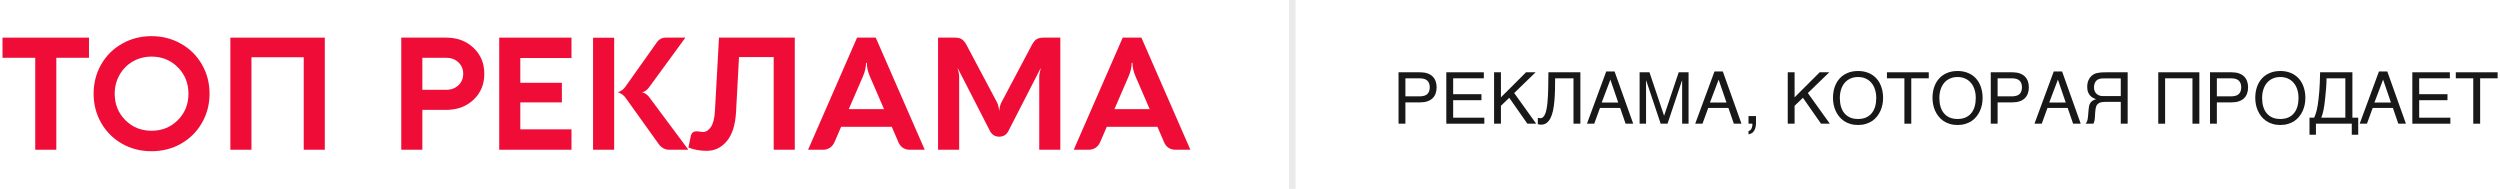 <svg width="384" height="29" viewBox="0 0 384 29" fill="none" xmlns="http://www.w3.org/2000/svg">
<path d="M218.028 14.8C218.587 14.8 218.99 14.682 219.237 14.445C219.484 14.209 219.607 13.865 219.607 13.414C219.607 12.963 219.484 12.619 219.237 12.383C218.99 12.146 218.587 12.028 218.028 12.028H215.869V14.8H218.028ZM214.816 11.104H218.136C218.569 11.104 218.943 11.16 219.258 11.271C219.577 11.382 219.84 11.54 220.048 11.744C220.256 11.944 220.41 12.186 220.51 12.469C220.614 12.752 220.666 13.067 220.666 13.414C220.666 13.761 220.614 14.076 220.51 14.359C220.41 14.642 220.256 14.886 220.048 15.09C219.84 15.29 219.577 15.446 219.258 15.557C218.943 15.668 218.569 15.724 218.136 15.724H215.869V19H214.816V11.104Z" fill="#181818"/>
<path d="M222.153 11.104H227.917V12.028H223.206V14.467H227.551V15.391H223.206V18.076H227.992V19H222.153V11.104Z" fill="#181818"/>
<path d="M229.49 11.104H230.543V14.95L234.394 11.104H235.866L232.579 14.29L235.957 19H234.604L231.821 15.02L230.543 16.25V19H229.49V11.104Z" fill="#181818"/>
<path d="M241.688 12.028H238.868C238.868 12.641 238.861 13.242 238.847 13.833C238.832 14.424 238.802 14.984 238.755 15.514C238.709 16.041 238.639 16.526 238.546 16.97C238.453 17.414 238.326 17.799 238.165 18.125C238.003 18.447 237.803 18.699 237.563 18.882C237.327 19.061 237.038 19.15 236.698 19.15C236.594 19.15 236.507 19.141 236.435 19.123C236.367 19.106 236.292 19.086 236.209 19.064V18.087C236.249 18.105 236.297 18.121 236.354 18.135C236.415 18.146 236.501 18.151 236.612 18.151C236.777 18.151 236.918 18.092 237.037 17.974C237.158 17.852 237.262 17.684 237.348 17.469C237.434 17.254 237.504 17 237.558 16.706C237.615 16.409 237.66 16.087 237.692 15.74C237.728 15.392 237.753 15.025 237.767 14.639C237.785 14.252 237.798 13.86 237.805 13.462C237.815 13.061 237.821 12.662 237.821 12.265C237.824 11.864 237.83 11.477 237.837 11.104H242.746V19H241.688V12.028Z" fill="#181818"/>
<path d="M248.558 15.745L247.354 12.232L246.022 15.745H248.558ZM243.756 19L246.715 10.981H247.999L250.862 19H249.691L248.858 16.583H245.754L244.873 19H243.756Z" fill="#181818"/>
<path d="M251.845 11.104H253.359L255.594 17.748H255.615L257.85 11.104H259.364V19H258.376V12.356H258.354L256.131 19H255.078L252.854 12.356H252.833V19H251.845V11.104Z" fill="#181818"/>
<path d="M265.187 15.745L263.983 12.232L262.651 15.745H265.187ZM260.385 19L263.344 10.981H264.628L267.491 19H266.32L265.487 16.583H262.383L261.502 19H260.385Z" fill="#181818"/>
<path d="M268.57 20.123C268.817 20.08 268.991 19.906 269.091 19.602C269.145 19.44 269.172 19.285 269.172 19.134C269.172 19.109 269.17 19.086 269.167 19.064C269.167 19.047 269.163 19.025 269.156 19H268.57V17.829H269.72V18.914C269.72 19.34 269.634 19.714 269.462 20.037C269.29 20.359 268.993 20.558 268.57 20.633V20.123Z" fill="#181818"/>
<path d="M274.597 11.104H275.649V14.95L279.5 11.104H280.972L277.685 14.29L281.063 19H279.71L276.928 15.02L275.649 16.25V19H274.597V11.104Z" fill="#181818"/>
<path d="M289.244 15.052C289.244 15.392 289.21 15.733 289.142 16.073C289.074 16.409 288.97 16.732 288.83 17.04C288.69 17.344 288.515 17.629 288.304 17.894C288.096 18.155 287.849 18.384 287.562 18.581C287.276 18.774 286.952 18.925 286.59 19.032C286.232 19.143 285.835 19.199 285.398 19.199C284.961 19.199 284.562 19.143 284.2 19.032C283.839 18.925 283.514 18.774 283.228 18.581C282.945 18.384 282.698 18.155 282.487 17.894C282.276 17.629 282.1 17.344 281.96 17.04C281.821 16.732 281.717 16.409 281.649 16.073C281.581 15.733 281.547 15.392 281.547 15.052C281.547 14.44 281.633 13.88 281.805 13.371C281.98 12.863 282.233 12.426 282.562 12.06C282.891 11.695 283.294 11.412 283.771 11.212C284.247 11.008 284.789 10.906 285.398 10.906C286.003 10.906 286.544 11.008 287.02 11.212C287.5 11.412 287.903 11.695 288.229 12.06C288.558 12.426 288.809 12.863 288.98 13.371C289.156 13.88 289.244 14.44 289.244 15.052ZM288.191 15.052C288.191 14.583 288.128 14.152 288.003 13.758C287.878 13.36 287.695 13.02 287.455 12.737C287.219 12.451 286.927 12.229 286.58 12.071C286.232 11.91 285.838 11.83 285.398 11.83C284.954 11.83 284.558 11.91 284.211 12.071C283.864 12.229 283.57 12.451 283.33 12.737C283.094 13.02 282.913 13.36 282.788 13.758C282.662 14.152 282.6 14.583 282.6 15.052C282.6 15.532 282.657 15.971 282.771 16.368C282.886 16.762 283.06 17.1 283.292 17.383C283.525 17.666 283.815 17.886 284.163 18.044C284.514 18.198 284.925 18.275 285.398 18.275C285.867 18.275 286.277 18.198 286.628 18.044C286.979 17.886 287.269 17.666 287.498 17.383C287.731 17.1 287.904 16.762 288.019 16.368C288.134 15.971 288.191 15.532 288.191 15.052Z" fill="#181818"/>
<path d="M289.834 11.104H296.258V12.028H293.573V19H292.515V12.028H289.834V11.104Z" fill="#181818"/>
<path d="M304.53 15.052C304.53 15.392 304.496 15.733 304.428 16.073C304.36 16.409 304.256 16.732 304.116 17.04C303.977 17.344 303.801 17.629 303.59 17.894C303.382 18.155 303.135 18.384 302.849 18.581C302.562 18.774 302.238 18.925 301.876 19.032C301.518 19.143 301.121 19.199 300.684 19.199C300.247 19.199 299.848 19.143 299.486 19.032C299.125 18.925 298.801 18.774 298.514 18.581C298.231 18.384 297.984 18.155 297.773 17.894C297.562 17.629 297.386 17.344 297.247 17.04C297.107 16.732 297.003 16.409 296.935 16.073C296.867 15.733 296.833 15.392 296.833 15.052C296.833 14.44 296.919 13.88 297.091 13.371C297.266 12.863 297.519 12.426 297.848 12.06C298.178 11.695 298.58 11.412 299.057 11.212C299.533 11.008 300.075 10.906 300.684 10.906C301.289 10.906 301.83 11.008 302.306 11.212C302.786 11.412 303.189 11.695 303.515 12.06C303.844 12.426 304.095 12.863 304.267 13.371C304.442 13.88 304.53 14.44 304.53 15.052ZM303.477 15.052C303.477 14.583 303.414 14.152 303.289 13.758C303.164 13.36 302.981 13.02 302.741 12.737C302.505 12.451 302.213 12.229 301.866 12.071C301.518 11.91 301.125 11.83 300.684 11.83C300.24 11.83 299.844 11.91 299.497 12.071C299.15 12.229 298.856 12.451 298.616 12.737C298.38 13.02 298.199 13.36 298.074 13.758C297.948 14.152 297.886 14.583 297.886 15.052C297.886 15.532 297.943 15.971 298.058 16.368C298.172 16.762 298.346 17.1 298.579 17.383C298.811 17.666 299.101 17.886 299.449 18.044C299.8 18.198 300.211 18.275 300.684 18.275C301.153 18.275 301.563 18.198 301.914 18.044C302.265 17.886 302.555 17.666 302.784 17.383C303.017 17.1 303.191 16.762 303.305 16.368C303.42 15.971 303.477 15.532 303.477 15.052Z" fill="#181818"/>
<path d="M308.993 14.8C309.552 14.8 309.955 14.682 310.202 14.445C310.449 14.209 310.572 13.865 310.572 13.414C310.572 12.963 310.449 12.619 310.202 12.383C309.955 12.146 309.552 12.028 308.993 12.028H306.834V14.8H308.993ZM305.781 11.104H309.101C309.534 11.104 309.908 11.16 310.223 11.271C310.542 11.382 310.805 11.54 311.013 11.744C311.22 11.944 311.374 12.186 311.475 12.469C311.578 12.752 311.63 13.067 311.63 13.414C311.63 13.761 311.578 14.076 311.475 14.359C311.374 14.642 311.22 14.886 311.013 15.09C310.805 15.29 310.542 15.446 310.223 15.557C309.908 15.668 309.534 15.724 309.101 15.724H306.834V19H305.781V11.104Z" fill="#181818"/>
<path d="M317.297 15.745L316.094 12.232L314.762 15.745H317.297ZM312.495 19L315.455 10.981H316.738L319.601 19H318.43L317.598 16.583H314.493L313.612 19H312.495Z" fill="#181818"/>
<path d="M326.809 19H325.751V15.643H323.785C323.567 15.643 323.382 15.647 323.232 15.654C323.085 15.657 322.958 15.668 322.851 15.686C322.747 15.7 322.657 15.722 322.582 15.751C322.51 15.776 322.441 15.81 322.373 15.852C322.29 15.906 322.219 15.967 322.158 16.035C322.097 16.1 322.043 16.182 321.997 16.282C321.954 16.383 321.918 16.506 321.889 16.653C321.861 16.8 321.839 16.98 321.825 17.195L321.771 18.055C321.764 18.159 321.755 18.253 321.744 18.339C321.733 18.422 321.719 18.499 321.701 18.57C321.683 18.642 321.662 18.713 321.637 18.785C321.615 18.853 321.587 18.925 321.551 19H320.337C320.38 18.953 320.421 18.901 320.46 18.844C320.5 18.787 320.536 18.719 320.568 18.64C320.6 18.558 320.629 18.461 320.654 18.35C320.679 18.239 320.699 18.107 320.713 17.953L320.804 16.878C320.819 16.699 320.84 16.527 320.869 16.363C320.897 16.198 320.949 16.044 321.024 15.901C321.1 15.758 321.209 15.629 321.352 15.514C321.499 15.4 321.698 15.305 321.948 15.229C321.834 15.187 321.699 15.129 321.545 15.058C321.391 14.986 321.243 14.88 321.1 14.741C320.96 14.601 320.84 14.418 320.74 14.193C320.643 13.964 320.595 13.674 320.595 13.323C320.595 13.072 320.623 12.845 320.681 12.641C320.738 12.437 320.813 12.256 320.906 12.098C320.999 11.937 321.105 11.801 321.223 11.69C321.345 11.575 321.468 11.482 321.594 11.411C321.726 11.335 321.878 11.276 322.05 11.233C322.226 11.19 322.403 11.16 322.582 11.142C322.761 11.124 322.933 11.113 323.098 11.11C323.266 11.106 323.413 11.104 323.538 11.104H326.809V19ZM325.751 12.039H323.334C323.241 12.039 323.146 12.041 323.049 12.044C322.953 12.044 322.856 12.05 322.759 12.06C322.663 12.071 322.569 12.089 322.48 12.114C322.39 12.136 322.308 12.168 322.233 12.211C322.125 12.272 322.034 12.347 321.959 12.437C321.884 12.526 321.821 12.624 321.771 12.732C321.724 12.839 321.69 12.95 321.669 13.065C321.647 13.18 321.637 13.292 321.637 13.403C321.637 13.479 321.642 13.563 321.653 13.656C321.664 13.745 321.687 13.84 321.723 13.94C321.758 14.037 321.809 14.134 321.873 14.23C321.938 14.324 322.023 14.409 322.131 14.488C322.224 14.56 322.317 14.615 322.41 14.655C322.507 14.691 322.609 14.717 322.716 14.735C322.824 14.75 322.938 14.757 323.06 14.757C323.185 14.757 323.323 14.755 323.474 14.752H325.751V12.039Z" fill="#181818"/>
<path d="M331.509 11.104H337.82V19H336.762V12.028H332.562V19H331.509V11.104Z" fill="#181818"/>
<path d="M342.67 14.8C343.229 14.8 343.631 14.682 343.878 14.445C344.125 14.209 344.249 13.865 344.249 13.414C344.249 12.963 344.125 12.619 343.878 12.383C343.631 12.146 343.229 12.028 342.67 12.028H340.511V14.8H342.67ZM339.458 11.104H342.777C343.211 11.104 343.585 11.16 343.9 11.271C344.219 11.382 344.482 11.54 344.689 11.744C344.897 11.944 345.051 12.186 345.151 12.469C345.255 12.752 345.307 13.067 345.307 13.414C345.307 13.761 345.255 14.076 345.151 14.359C345.051 14.642 344.897 14.886 344.689 15.09C344.482 15.29 344.219 15.446 343.9 15.557C343.585 15.668 343.211 15.724 342.777 15.724H340.511V19H339.458V11.104Z" fill="#181818"/>
<path d="M354.105 15.052C354.105 15.392 354.071 15.733 354.003 16.073C353.935 16.409 353.831 16.732 353.691 17.04C353.552 17.344 353.376 17.629 353.165 17.894C352.957 18.155 352.71 18.384 352.424 18.581C352.137 18.774 351.813 18.925 351.452 19.032C351.094 19.143 350.696 19.199 350.259 19.199C349.822 19.199 349.423 19.143 349.062 19.032C348.7 18.925 348.376 18.774 348.089 18.581C347.806 18.384 347.559 18.155 347.348 17.894C347.137 17.629 346.961 17.344 346.822 17.04C346.682 16.732 346.578 16.409 346.51 16.073C346.442 15.733 346.408 15.392 346.408 15.052C346.408 14.44 346.494 13.88 346.666 13.371C346.841 12.863 347.094 12.426 347.423 12.06C347.753 11.695 348.156 11.412 348.632 11.212C349.108 11.008 349.651 10.906 350.259 10.906C350.864 10.906 351.405 11.008 351.881 11.212C352.361 11.412 352.764 11.695 353.09 12.06C353.419 12.426 353.67 12.863 353.842 13.371C354.017 13.88 354.105 14.44 354.105 15.052ZM353.052 15.052C353.052 14.583 352.99 14.152 352.864 13.758C352.739 13.36 352.556 13.02 352.316 12.737C352.08 12.451 351.788 12.229 351.441 12.071C351.094 11.91 350.7 11.83 350.259 11.83C349.815 11.83 349.42 11.91 349.072 12.071C348.725 12.229 348.431 12.451 348.191 12.737C347.955 13.02 347.774 13.36 347.649 13.758C347.524 14.152 347.461 14.583 347.461 15.052C347.461 15.532 347.518 15.971 347.633 16.368C347.747 16.762 347.921 17.1 348.154 17.383C348.387 17.666 348.677 17.886 349.024 18.044C349.375 18.198 349.787 18.275 350.259 18.275C350.728 18.275 351.138 18.198 351.489 18.044C351.84 17.886 352.13 17.666 352.359 17.383C352.592 17.1 352.766 16.762 352.88 16.368C352.995 15.971 353.052 15.532 353.052 15.052Z" fill="#181818"/>
<path d="M354.739 20.692V18.076H355.453C355.528 17.904 355.598 17.731 355.663 17.555C355.727 17.376 355.786 17.176 355.84 16.954C355.897 16.728 355.949 16.47 355.996 16.18C356.046 15.89 356.092 15.546 356.135 15.149C356.185 14.73 356.225 14.318 356.253 13.914C356.282 13.505 356.304 13.124 356.318 12.77C356.336 12.415 356.347 12.095 356.35 11.808C356.357 11.522 356.363 11.287 356.366 11.104H361.329V18.076H362.221V20.692H361.232V19H355.727V20.692H354.739ZM357.354 12.028C357.354 12.54 357.333 13.051 357.29 13.559C357.251 14.068 357.202 14.58 357.145 15.095C357.106 15.503 357.064 15.851 357.021 16.137C356.982 16.42 356.939 16.672 356.893 16.895C356.85 17.113 356.799 17.315 356.742 17.502C356.688 17.684 356.626 17.876 356.554 18.076H360.244V12.028H357.354Z" fill="#181818"/>
<path d="M367.248 15.745L366.045 12.232L364.713 15.745H367.248ZM362.446 19L365.406 10.981H366.689L369.552 19H368.381L367.549 16.583H364.444L363.563 19H362.446Z" fill="#181818"/>
<path d="M370.535 11.104H376.298V12.028H371.588V14.467H375.933V15.391H371.588V18.076H376.374V19H370.535V11.104Z" fill="#181818"/>
<path d="M377.211 11.104H383.635V12.028H380.95V19H379.892V12.028H377.211V11.104Z" fill="#181818"/>
<path d="M199 0V29H198V0H199Z" fill="#EAEAEA"/>
<path d="M0.384 8.876V5.78H13.668V8.876H8.652V23H5.412V8.876H0.384Z" fill="#EF0D37"/>
<path d="M14.379 14.396C14.379 12.748 14.767 11.248 15.543 9.896C16.319 8.544 17.387 7.484 18.747 6.716C20.107 5.94 21.615 5.552 23.271 5.552C24.927 5.552 26.435 5.94 27.795 6.716C29.163 7.484 30.235 8.544 31.011 9.896C31.795 11.248 32.187 12.748 32.187 14.396C32.187 16.036 31.795 17.532 31.011 18.884C30.235 20.236 29.163 21.3 27.795 22.076C26.435 22.844 24.927 23.228 23.271 23.228C21.615 23.228 20.107 22.844 18.747 22.076C17.387 21.3 16.319 20.236 15.543 18.884C14.767 17.532 14.379 16.036 14.379 14.396ZM17.619 14.396C17.619 16.004 18.163 17.356 19.251 18.452C20.339 19.54 21.683 20.084 23.283 20.084C24.883 20.084 26.227 19.54 27.315 18.452C28.403 17.356 28.947 16.004 28.947 14.396C28.947 12.78 28.403 11.428 27.315 10.34C26.227 9.244 24.883 8.696 23.283 8.696C22.235 8.696 21.275 8.944 20.403 9.44C19.539 9.936 18.859 10.624 18.363 11.504C17.867 12.376 17.619 13.34 17.619 14.396Z" fill="#EF0D37"/>
<path d="M49.891 5.78V23H46.651V8.792H38.623V23H35.383V5.78H49.891Z" fill="#EF0D37"/>
<path d="M61.633 23V5.78H68.533C70.237 5.78 71.637 6.304 72.733 7.352C73.837 8.392 74.389 9.72 74.389 11.336C74.389 12.952 73.837 14.28 72.733 15.32C71.629 16.36 70.229 16.88 68.533 16.88H64.873V23H61.633ZM64.873 13.796H68.533C69.293 13.796 69.917 13.564 70.405 13.1C70.901 12.636 71.149 12.048 71.149 11.336C71.149 10.624 70.901 10.036 70.405 9.572C69.917 9.108 69.293 8.876 68.533 8.876H64.873V13.796Z" fill="#EF0D37"/>
<path d="M87.78 23H76.68V5.78H87.78V8.912H79.92V12.716H86.304V15.728H79.92V19.868H87.78V23Z" fill="#EF0D37"/>
<path d="M100.838 6.584C101.19 6.048 101.662 5.78 102.254 5.78H105.278L99.698 13.412C99.57 13.596 99.406 13.764 99.206 13.916C99.014 14.06 98.822 14.14 98.63 14.156V14.18C98.83 14.212 99.034 14.304 99.242 14.456C99.45 14.608 99.61 14.764 99.722 14.924L105.734 23H102.77C102.458 23 102.158 22.92 101.87 22.76C101.59 22.6 101.362 22.392 101.186 22.136L96.086 15.02C95.822 14.636 95.43 14.352 94.91 14.168C95.398 14.008 95.782 13.724 96.062 13.316L100.838 6.584ZM94.334 23H91.094V5.792H94.334V23Z" fill="#EF0D37"/>
<path d="M122.079 5.78V23H118.839V8.768H113.511L113.055 17.228C112.943 19.204 112.471 20.688 111.639 21.68C110.807 22.672 109.779 23.168 108.555 23.168C107.523 23.168 106.587 23 105.747 22.664L106.071 21.056C106.119 20.744 106.227 20.512 106.395 20.36C106.571 20.208 106.831 20.148 107.175 20.18C107.247 20.18 107.379 20.196 107.571 20.228C107.763 20.26 107.903 20.276 107.991 20.276C108.439 20.276 108.839 20.02 109.191 19.508C109.551 18.988 109.759 18.156 109.815 17.012L110.439 5.78H122.079Z" fill="#EF0D37"/>
<path d="M134.514 5.78L142.038 23H139.722C139.338 23 138.99 22.9 138.678 22.7C138.374 22.492 138.146 22.204 137.994 21.836L136.974 19.472H129.198L128.178 21.836C128.018 22.204 127.782 22.492 127.47 22.7C127.166 22.9 126.822 23 126.438 23H124.122L131.646 5.78H134.514ZM130.374 16.76H135.786L133.626 11.768C133.306 11.032 133.146 10.324 133.146 9.644H133.026C133.018 10.332 132.854 11.04 132.534 11.768L130.374 16.76Z" fill="#EF0D37"/>
<path d="M160.31 5.78H162.866V23H159.626V11.84C159.626 11.488 159.706 11.04 159.866 10.496H159.83L154.898 20.108C154.594 20.7 154.122 20.996 153.482 20.996C152.834 20.996 152.358 20.7 152.054 20.108L147.122 10.496H147.086C147.246 11 147.326 11.448 147.326 11.84V23H144.086V5.78H146.654C147.118 5.78 147.478 5.864 147.734 6.032C147.998 6.2 148.246 6.504 148.478 6.944L153.182 15.8C153.326 16.112 153.418 16.5 153.458 16.964H153.494C153.542 16.484 153.638 16.096 153.782 15.8L158.474 6.944C158.706 6.504 158.95 6.2 159.206 6.032C159.47 5.864 159.838 5.78 160.31 5.78Z" fill="#EF0D37"/>
<path d="M175.319 5.78L182.843 23H180.527C180.143 23 179.795 22.9 179.483 22.7C179.179 22.492 178.951 22.204 178.799 21.836L177.779 19.472H170.003L168.983 21.836C168.823 22.204 168.587 22.492 168.275 22.7C167.971 22.9 167.627 23 167.243 23H164.927L172.451 5.78H175.319ZM171.179 16.76H176.591L174.431 11.768C174.111 11.032 173.951 10.324 173.951 9.644H173.831C173.823 10.332 173.659 11.04 173.339 11.768L171.179 16.76Z" fill="#EF0D37"/>
</svg>
